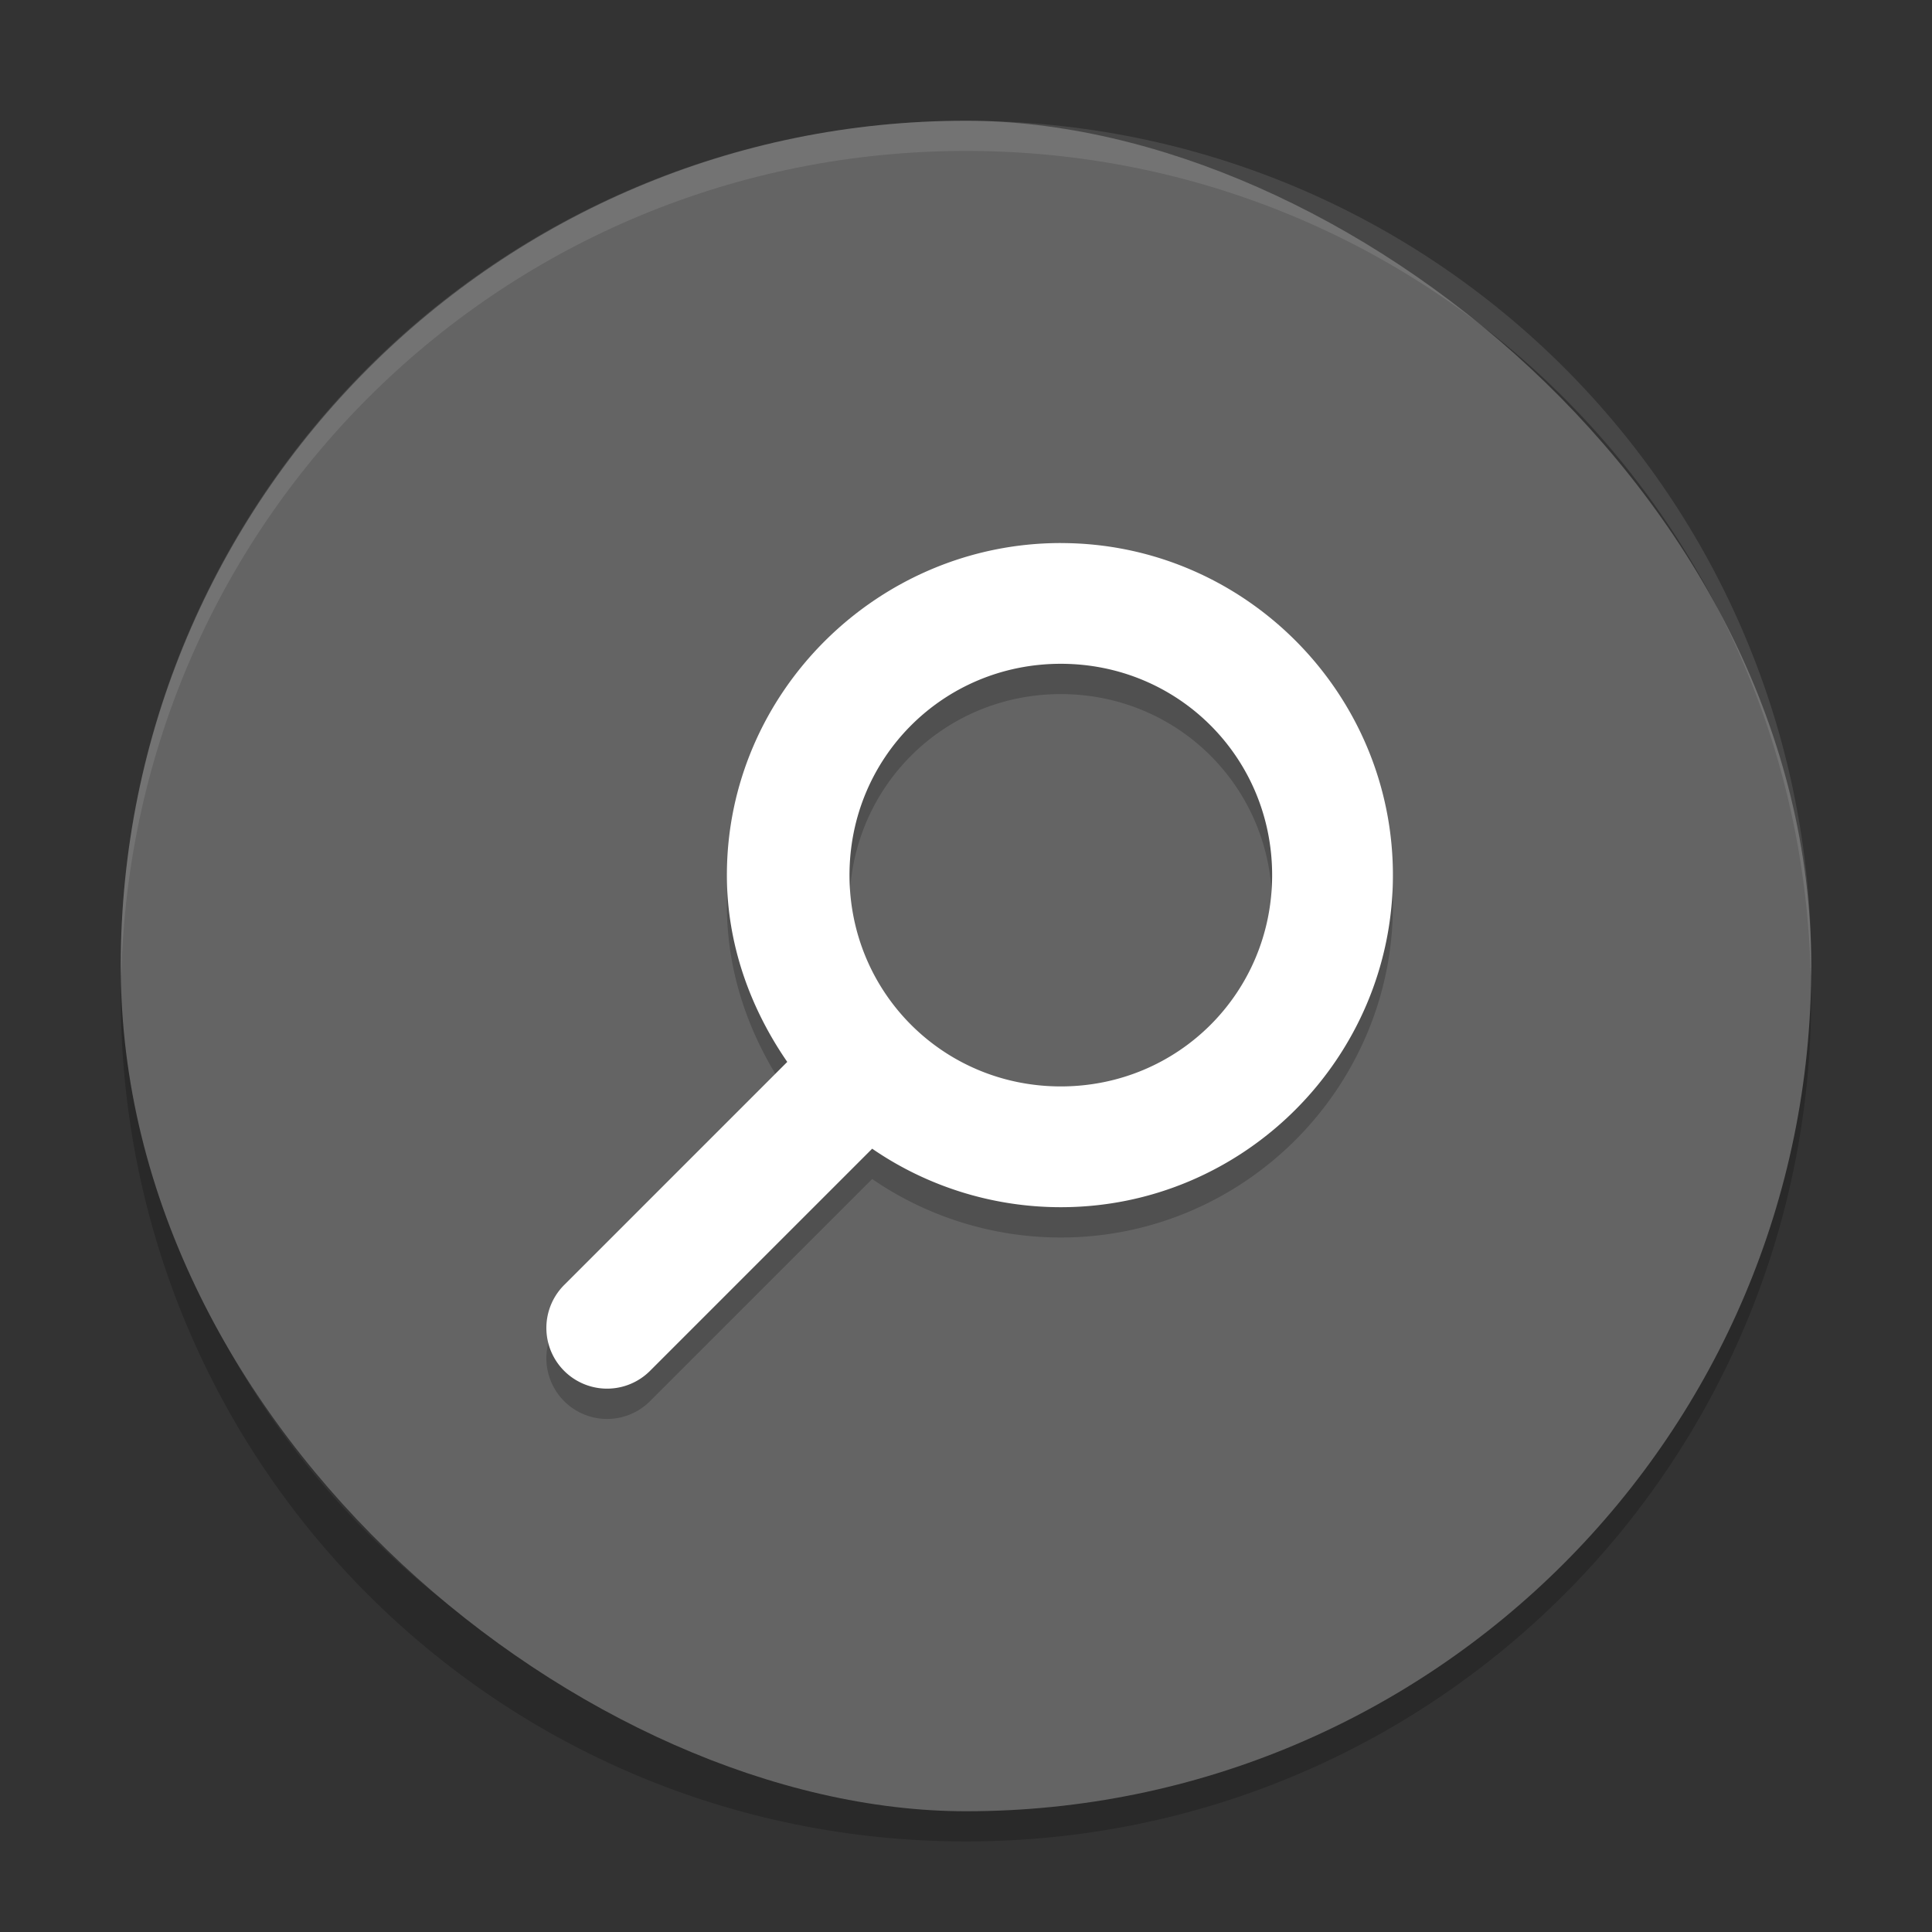 <?xml version="1.0" encoding="UTF-8" standalone="no"?>
<svg xmlns="http://www.w3.org/2000/svg" height="64" width="64" version="1">
 <rect width="100%" height="100%" fill="#333333" stroke="none"/>
 <path style="opacity:0.2" d="M 4.051,32 C 4.039,32.334 4,32.662 4,33 4,48.512 16.488,61 32,61 47.512,61 60,48.512 60,33 c 0,-0.338 -0.039,-0.665 -0.051,-1 -0.528,15.042 -12.776,27 -27.95,27 -15.174,0 -27.422,-11.958 -27.95,-27 z"/>
 <rect style="fill:#646464" ry="28" rx="28" transform="matrix(0,-1,-1,0,0,0)" height="56" width="56" y="-60" x="-60"/>
 <path style="color:#000000;opacity:0.2;enable-background:new" d="m 35.141,18.993 c -6.058,0 -11.062,4.949 -11.062,11 0,2.3 0.778,4.416 2,6.188 l -7.375,7.375 a 2.011,2.011 0 0 0 2.813,2.875 l 7.375,-7.375 c 1.775,1.222 3.946,1.938 6.25,1.938 6.058,0 11,-4.949 11,-11 0,-6.051 -4.942,-11 -11,-11 z m 0,4 c 3.895,0 7,3.11 7,7 0,3.89 -3.105,7 -7,7 -3.895,0 -7,-3.11 -7,-7 0,-3.89 3.105,-7 7,-7 z"/>
 <path style="opacity:0.1;fill:#ffffff" d="M 32 4 C 16.488 4 4 16.488 4 32 C 4 32.114 4.011 32.224 4.018 32.336 C 4.369 17.134 16.711 5 32 5 L 32.002 5 C 47.291 5 59.633 17.134 59.984 32.336 C 59.991 32.224 60.002 32.113 60.002 32 C 60.002 16.488 47.514 4 32.002 4 L 32 4 z"/>
 <path d="m 35.141,17.989 c -6.058,0 -11.062,4.949 -11.062,11 0,2.3 0.778,4.416 2,6.188 l -7.375,7.375 a 2.011,2.011 0 0 0 2.813,2.875 l 7.375,-7.375 c 1.775,1.222 3.946,1.938 6.25,1.938 6.058,0 11,-4.949 11,-11 0,-6.051 -4.942,-11 -11,-11 z m 0,4 c 3.895,0 7,3.11 7,7 0,3.89 -3.105,7 -7,7 -3.895,0 -7,-3.11 -7,-7 0,-3.89 3.105,-7 7,-7 z" style="fill:#ffffff;enable-background:new"/>
</svg>
